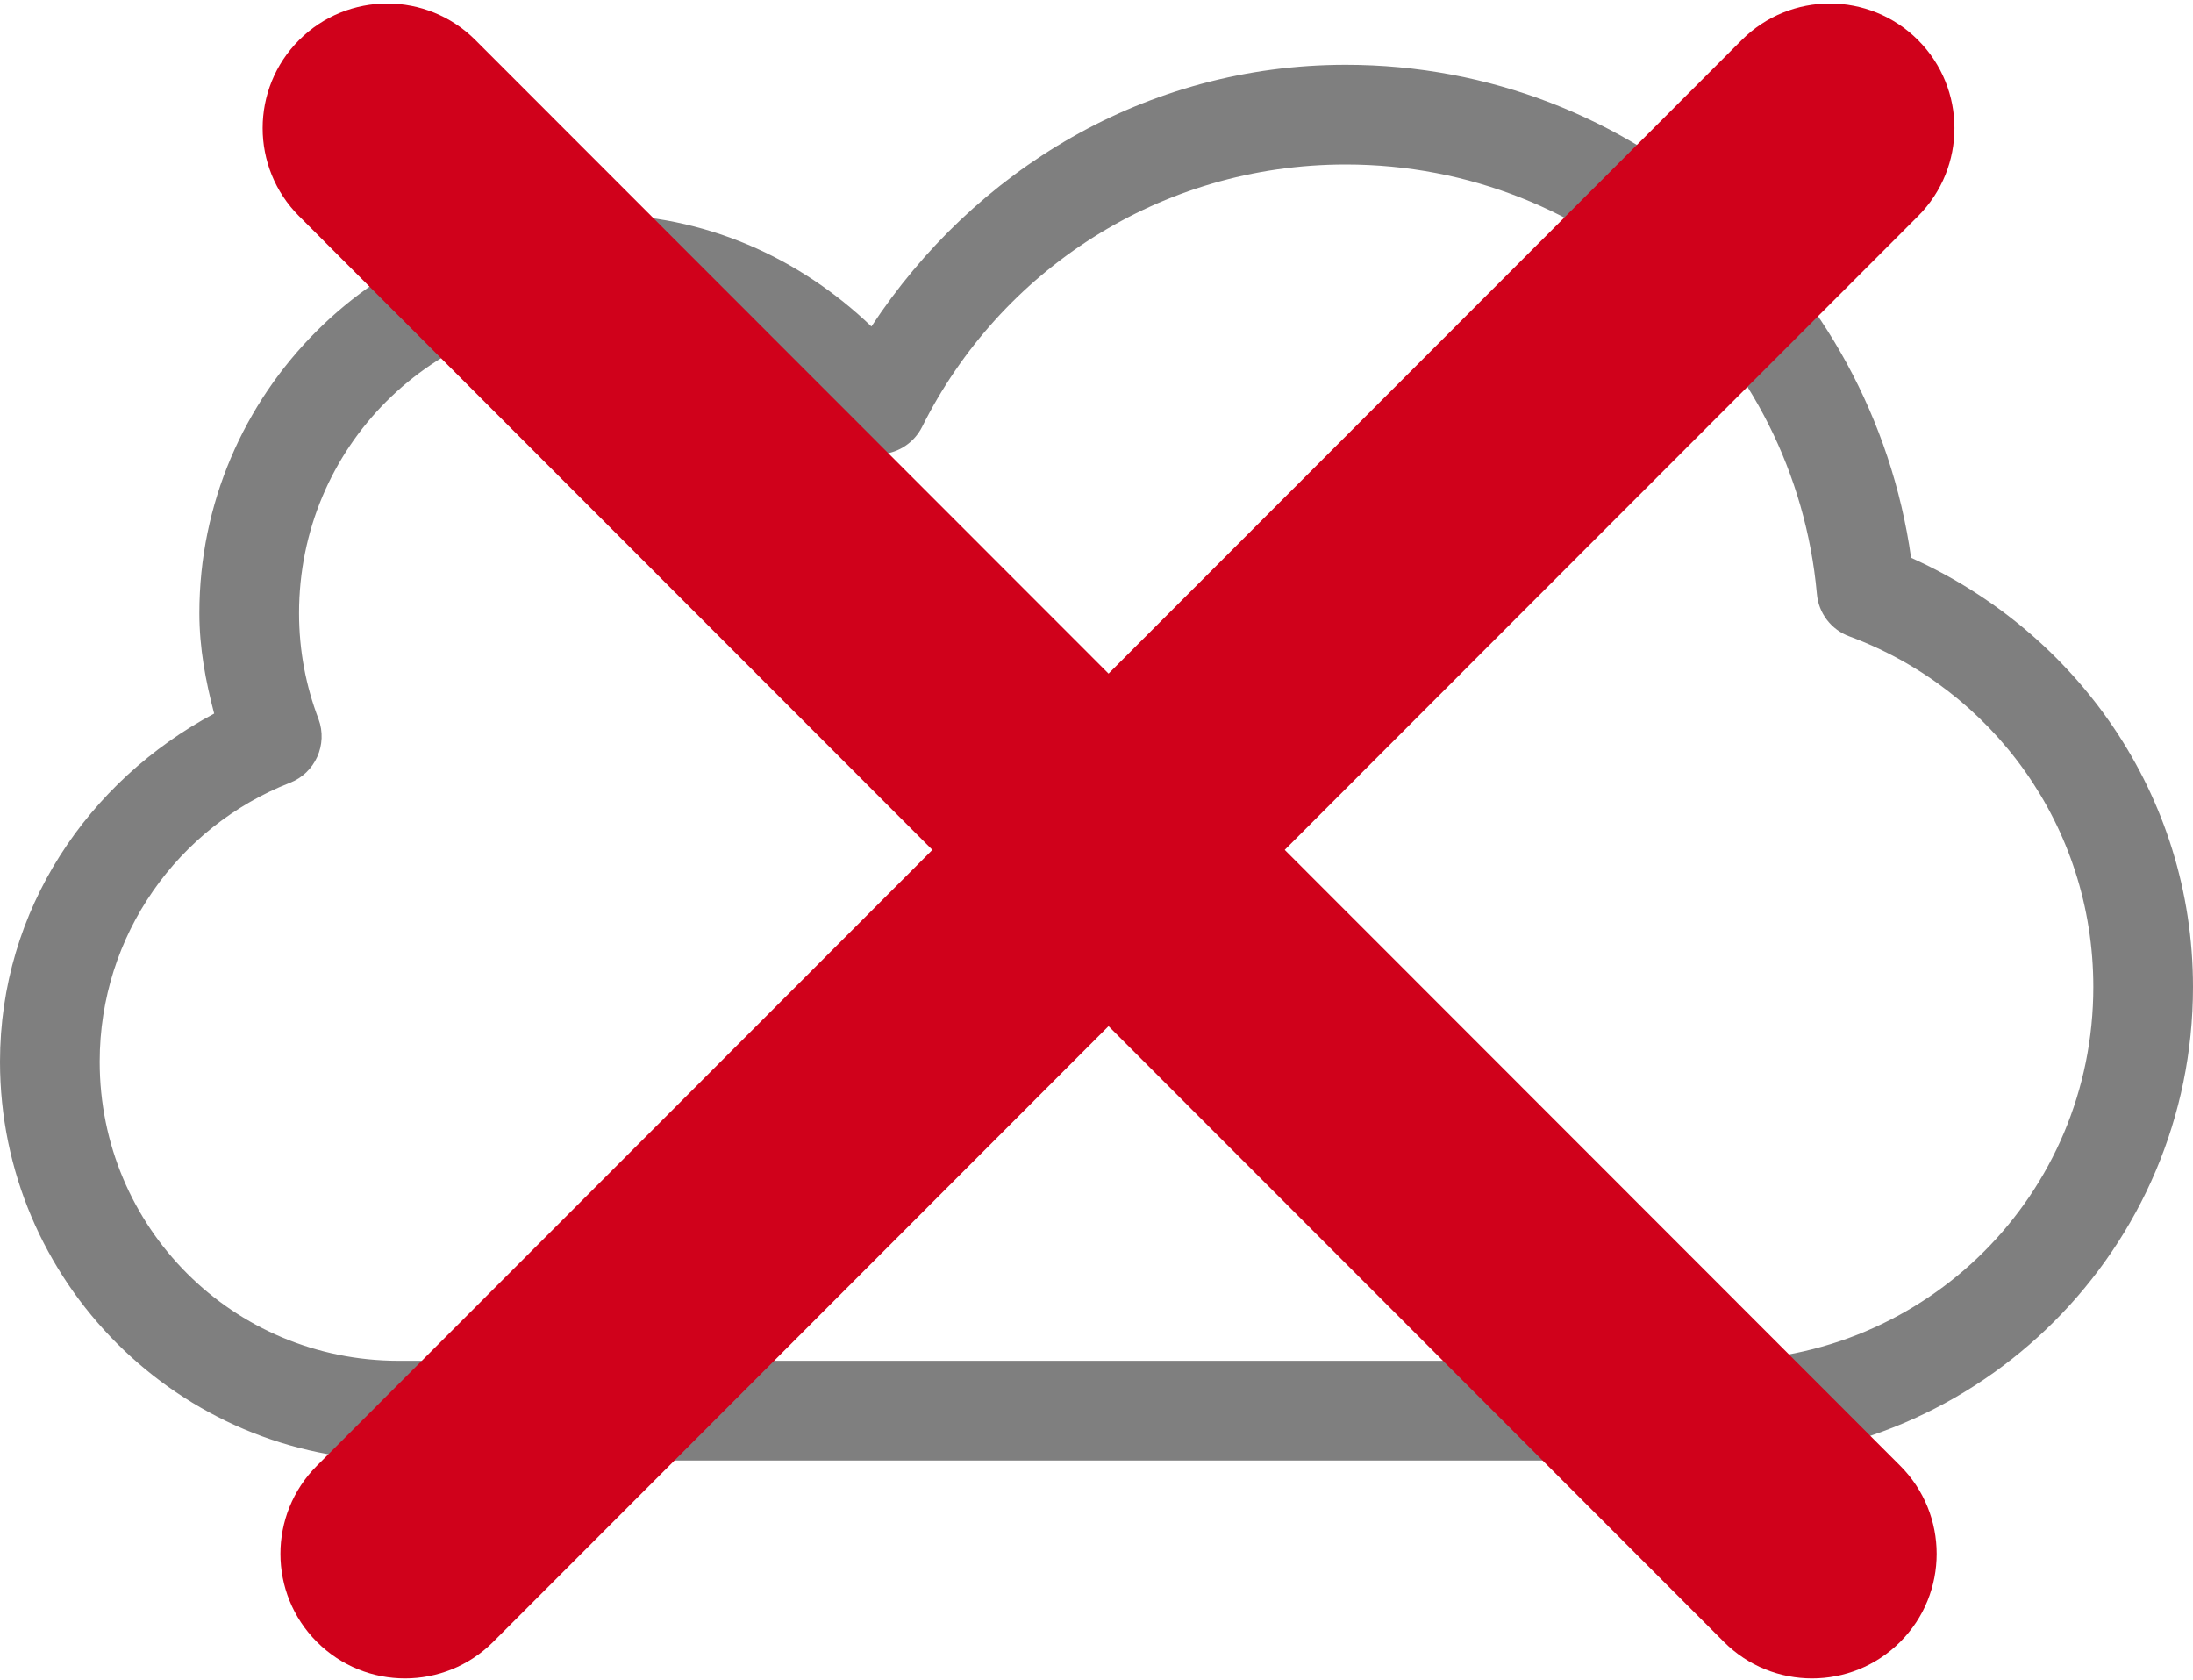 <?xml version="1.0" encoding="UTF-8"?>
<svg width="440px" height="337px" viewBox="0 0 440 337" version="1.1" xmlns="http://www.w3.org/2000/svg" xmlns:xlink="http://www.w3.org/1999/xlink">
    <!-- Generator: Sketch 43.2 (39069) - http://www.bohemiancoding.com/sketch -->
    <title>no cloud/5x</title>
    <desc>Created with Sketch.</desc>
    <defs></defs>
    <g id="no-cloud-svg" stroke="none" stroke-width="1" fill="none" fill-rule="evenodd">
        <g id="no-cloud/5x" transform="translate(0, -1)">
            <path d="M270,14 C229.856,14 195.389,35.235 174.844,66.5 C160.49,52.737 141.422,44 120,44 C75.936,44 40,79.936 40,124 C40,131.031 41.256,137.637 42.969,144.156 C17.725,157.625 0,183.477 0,214 C0,258.065 35.936,294 80,294 L345,294 C397.349,294 440,251.349 440,199 C440,160.452 416.564,127.761 383.438,112.906 C375.567,57.084 327.906,14 270,14 Z M270,34 C319.641,34 360.122,71.689 364.531,120.094 C364.848,123.996 367.413,127.354 371.094,128.688 C399.652,139.266 420,166.645 420,199 C420,240.54 386.54,274 345,274 L80,274 C46.744,274 20,247.256 20,214 C20,188.519 35.832,166.808 58.125,158.062 C63.235,156.094 65.811,150.383 63.906,145.25 C61.386,138.63 60,131.566 60,124 C60,90.745 86.744,64 120,64 C139.757,64 157.162,73.512 168.125,88.219 C170.215,90.955 173.566,92.424 176.995,92.106 C180.424,91.789 183.448,89.73 185,86.656 C200.571,55.428 232.672,34 270,34 Z" id="Cloud" fill="#000000" fill-rule="nonzero" opacity="0.5"></path>
            <g id="red-x" stroke-width="1" fill-rule="evenodd" transform="translate(52, 1)" fill="#D0011B">
                <path d="M8.015,43.375 L293.887,329.401 C303.648,339.167 319.477,339.171 329.243,329.411 C339.008,319.65 339.013,303.821 329.252,294.056 L43.38,8.029 C33.62,-1.737 17.79,-1.741 8.025,8.019 C-1.741,17.78 -1.745,33.609 8.015,43.375 Z" id="Line" fill-rule="nonzero"></path>
                <path d="M297.455,8.029 L11.583,294.056 C1.823,303.821 1.827,319.65 11.593,329.411 C21.358,339.171 37.187,339.167 46.948,329.401 L332.82,43.375 C342.581,33.609 342.576,17.78 332.811,8.019 C323.045,-1.741 307.216,-1.737 297.455,8.029 Z" id="Line" fill-rule="nonzero"></path>
            </g>
        </g>
    </g>
</svg>
